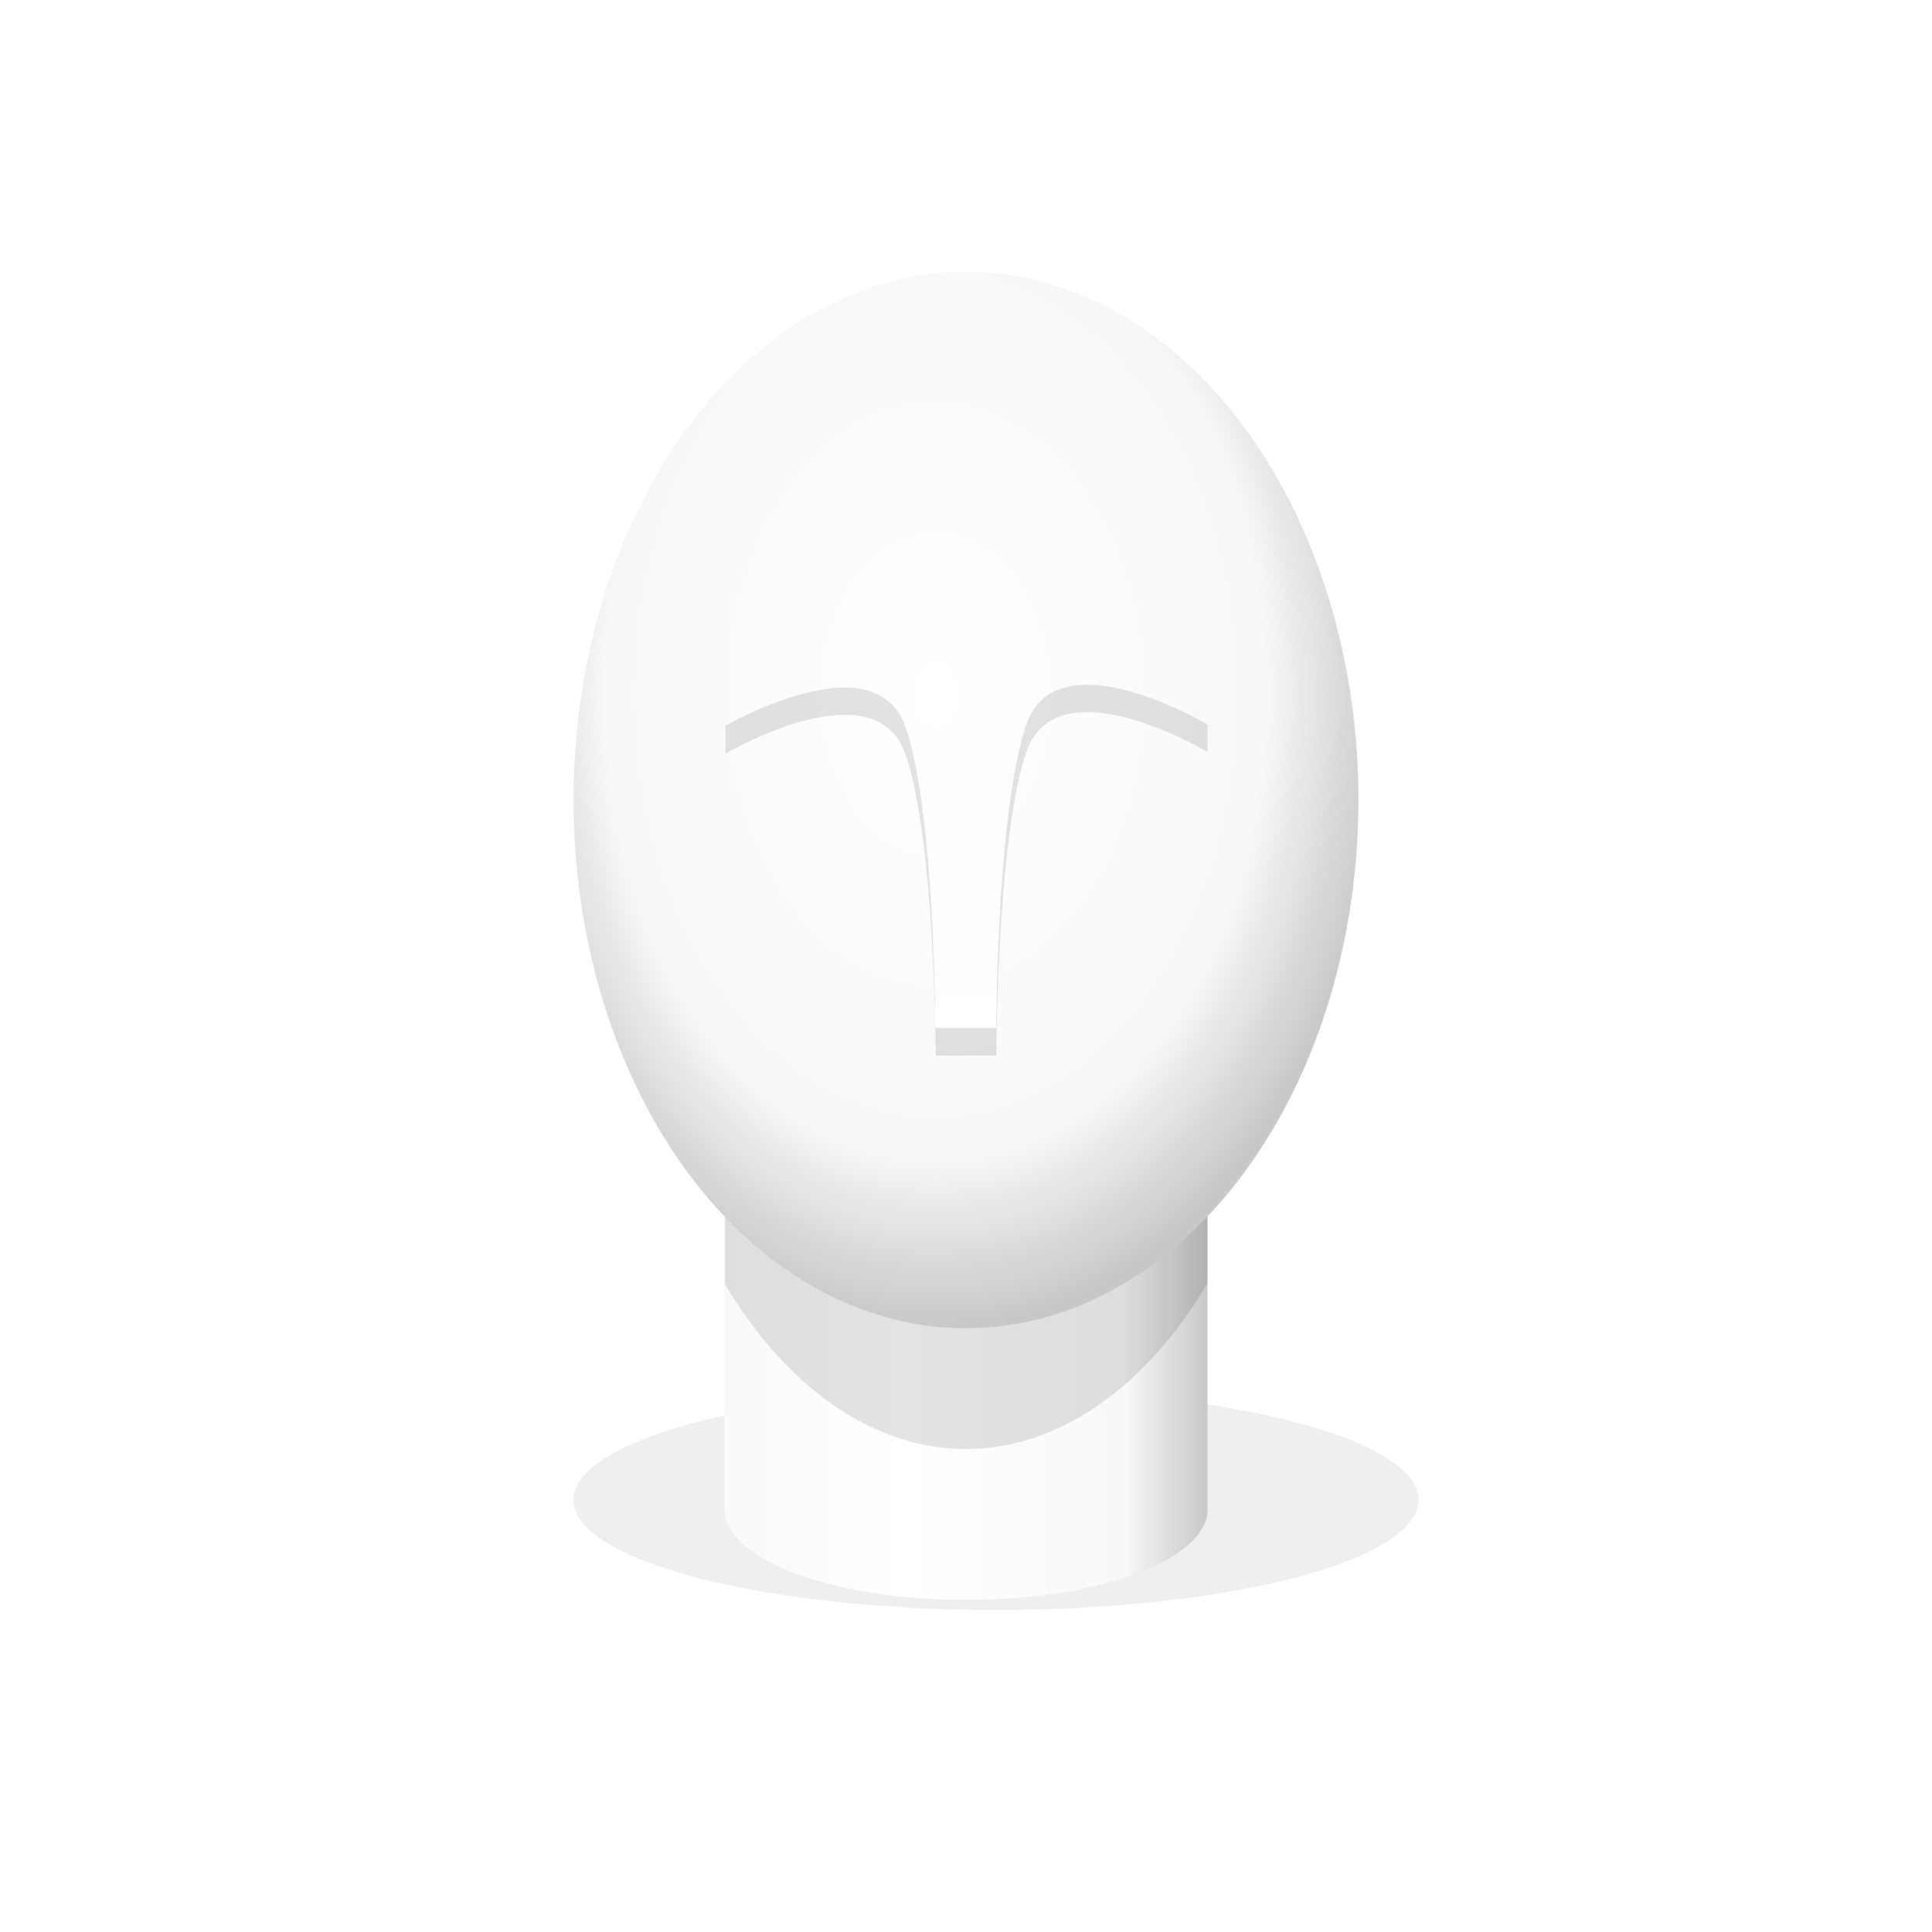 <?xml version="1.0" encoding="UTF-8" standalone="no"?>
<!-- Created with Inkscape (http://www.inkscape.org/) -->
<svg
   xmlns:dc="http://purl.org/dc/elements/1.1/"
   xmlns:cc="http://creativecommons.org/ns#"
   xmlns:rdf="http://www.w3.org/1999/02/22-rdf-syntax-ns#"
   xmlns:svg="http://www.w3.org/2000/svg"
   xmlns="http://www.w3.org/2000/svg"
   xmlns:xlink="http://www.w3.org/1999/xlink"
   xmlns:sodipodi="http://sodipodi.sourceforge.net/DTD/sodipodi-0.dtd"
   xmlns:inkscape="http://www.inkscape.org/namespaces/inkscape"
   width="64px"
   height="64px"
   id="svg2383"
   sodipodi:version="0.32"
   inkscape:version="0.46+devel"
   sodipodi:docname="head.svg"
   inkscape:output_extension="org.inkscape.output.svg.inkscape"
   inkscape:export-filename="/home/raster/C/st/elementary/data/themes/elementary.png"
   inkscape:export-xdpi="180"
   inkscape:export-ydpi="180">
  <defs
     id="defs2385">
    <linearGradient
       id="linearGradient3596">
      <stop
         id="stop3598"
         offset="0"
         style="stop-color:#ffffff;stop-opacity:1;" />
      <stop
         style="stop-color:#f8f8f8;stop-opacity:1;"
         offset="0.725"
         id="stop3602" />
      <stop
         id="stop3600"
         offset="1"
         style="stop-color:#c8c8c8;stop-opacity:1;" />
    </linearGradient>
    <linearGradient
       inkscape:collect="always"
       id="linearGradient3550">
      <stop
         style="stop-color:#000000;stop-opacity:1;"
         offset="0"
         id="stop3552" />
      <stop
         style="stop-color:#000000;stop-opacity:0;"
         offset="1"
         id="stop3554" />
    </linearGradient>
    <linearGradient
       inkscape:collect="always"
       id="linearGradient3532">
      <stop
         style="stop-color:#000000;stop-opacity:1;"
         offset="0"
         id="stop3534" />
      <stop
         style="stop-color:#000000;stop-opacity:0;"
         offset="1"
         id="stop3536" />
    </linearGradient>
    <linearGradient
       inkscape:collect="always"
       id="linearGradient3498">
      <stop
         style="stop-color:#000000;stop-opacity:1;"
         offset="0"
         id="stop3500" />
      <stop
         style="stop-color:#000000;stop-opacity:0;"
         offset="1"
         id="stop3502" />
    </linearGradient>
    <linearGradient
       id="linearGradient3347">
      <stop
         style="stop-color:#f0f0f0;stop-opacity:1;"
         offset="0"
         id="stop3349" />
      <stop
         style="stop-color:#dcdcdc;stop-opacity:1;"
         offset="1"
         id="stop3351" />
    </linearGradient>
    <linearGradient
       id="linearGradient3337">
      <stop
         style="stop-color:#e6e6e6;stop-opacity:1;"
         offset="0"
         id="stop3339" />
      <stop
         style="stop-color:#c8c8c8;stop-opacity:1;"
         offset="1"
         id="stop3341" />
    </linearGradient>
    <linearGradient
       id="linearGradient3327">
      <stop
         style="stop-color:#f7f7f7;stop-opacity:1;"
         offset="0"
         id="stop3329" />
      <stop
         style="stop-color:#e6e6e6;stop-opacity:1;"
         offset="1"
         id="stop3331" />
    </linearGradient>
    <linearGradient
       id="linearGradient3202">
      <stop
         id="stop3204"
         offset="0"
         style="stop-color:#ffffff;stop-opacity:1;" />
      <stop
         id="stop3206"
         offset="1"
         style="stop-color:#ffffff;stop-opacity:0;" />
    </linearGradient>
    <filter
       inkscape:collect="always"
       id="filter3238"
       x="-0.693"
       width="2.386"
       y="-0.693"
       height="2.386">
      <feGaussianBlur
         inkscape:collect="always"
         stdDeviation="0.577"
         id="feGaussianBlur3240" />
    </filter>
    <clipPath
       clipPathUnits="userSpaceOnUse"
       id="clipPath3258">
      <path
         sodipodi:type="arc"
         style="opacity:1;fill:#ffffff;fill-opacity:1;stroke:none;stroke-width:0.5;stroke-linecap:butt;stroke-linejoin:miter;stroke-miterlimit:4;stroke-dasharray:none;stroke-opacity:1"
         id="path3260"
         sodipodi:cx="32"
         sodipodi:cy="32"
         sodipodi:rx="22"
         sodipodi:ry="22"
         d="M 54,32 A 22,22 0 1 1 10,32 A 22,22 0 1 1 54,32 z"
         transform="matrix(0.167,0,0,0.667,38.667,-8)" />
    </clipPath>
    <linearGradient
       id="linearGradient3210">
      <stop
         id="stop3212"
         offset="0"
         style="stop-color:#ffffff;stop-opacity:0;" />
      <stop
         style="stop-color:#ffffff;stop-opacity:0;"
         offset="0.8"
         id="stop3218" />
      <stop
         id="stop3222"
         offset="0.85"
         style="stop-color:#ffffff;stop-opacity:0.039;" />
      <stop
         style="stop-color:#ffffff;stop-opacity:0.098;"
         offset="0.9"
         id="stop3226" />
      <stop
         style="stop-color:#ffffff;stop-opacity:0.176;"
         offset="0.95"
         id="stop3224" />
      <stop
         id="stop3214"
         offset="1"
         style="stop-color:#ffffff;stop-opacity:0.314;" />
    </linearGradient>
    <linearGradient
       id="linearGradient3185">
      <stop
         style="stop-color:#505050;stop-opacity:1;"
         offset="0"
         id="stop3187" />
      <stop
         style="stop-color:#000000;stop-opacity:1;"
         offset="1"
         id="stop3189" />
    </linearGradient>
    <inkscape:perspective
       sodipodi:type="inkscape:persp3d"
       inkscape:vp_x="0 : 32 : 1"
       inkscape:vp_y="6.1230318e-14 : 1000 : 0"
       inkscape:vp_z="64 : 32 : 1"
       inkscape:persp3d-origin="32 : 21.333333 : 1"
       id="perspective2391" />
    <linearGradient
       inkscape:collect="always"
       xlink:href="#linearGradient3327"
       id="linearGradient3333"
       x1="24"
       y1="37"
       x2="40"
       y2="32"
       gradientUnits="userSpaceOnUse" />
    <clipPath
       clipPathUnits="userSpaceOnUse"
       id="clipPath3408">
      <path
         sodipodi:nodetypes="ccccc"
         id="path3410"
         d="M 31,38.72 L 49,41.6 L 49,52.64 L 31,47.84 L 31,38.72 z"
         style="opacity:1;fill:url(#linearGradient3412);fill-opacity:1;stroke:none;stroke-width:2;stroke-linecap:round;stroke-linejoin:round;stroke-miterlimit:4;stroke-dasharray:none;stroke-opacity:1" />
    </clipPath>
    <linearGradient
       inkscape:collect="always"
       xlink:href="#linearGradient3347"
       id="linearGradient3412"
       gradientUnits="userSpaceOnUse"
       x1="19"
       y1="34"
       x2="27"
       y2="63"
       gradientTransform="matrix(1,0,0,0.48,17,22.4)" />
    <clipPath
       clipPathUnits="userSpaceOnUse"
       id="clipPath3414">
      <path
         sodipodi:nodetypes="ccccc"
         id="path3416"
         d="M 50,38.72 L 32,41.6 L 32,52.64 L 50,47.36 L 50,38.72 z"
         style="opacity:1;fill:url(#linearGradient3418);fill-opacity:1;stroke:none;stroke-width:2;stroke-linecap:round;stroke-linejoin:round;stroke-miterlimit:4;stroke-dasharray:none;stroke-opacity:1" />
    </clipPath>
    <linearGradient
       inkscape:collect="always"
       xlink:href="#linearGradient3337"
       id="linearGradient3418"
       gradientUnits="userSpaceOnUse"
       x1="39"
       y1="37"
       x2="44"
       y2="54"
       gradientTransform="matrix(1,0,0,0.48,0,22.4)" />
    <filter
       inkscape:collect="always"
       id="filter3420"
       x="-0.496"
       width="1.991"
       y="-0.496"
       height="1.991">
      <feGaussianBlur
         inkscape:collect="always"
         stdDeviation="9.089"
         id="feGaussianBlur3422" />
    </filter>
    <clipPath
       clipPathUnits="userSpaceOnUse"
       id="clipPath3470">
      <path
         id="path3472"
         d="M -1,32 L 32,164 L 65,32 L 32,-34 L -1,32 z"
         style="opacity:1;fill:url(#linearGradient3474);fill-opacity:1;stroke:none;stroke-width:2;stroke-linecap:round;stroke-linejoin:round;stroke-miterlimit:4;stroke-dasharray:none;stroke-opacity:1" />
    </clipPath>
    <linearGradient
       inkscape:collect="always"
       xlink:href="#linearGradient3327"
       id="linearGradient3474"
       gradientUnits="userSpaceOnUse"
       x1="20"
       y1="36"
       x2="40"
       y2="32"
       gradientTransform="matrix(1.833,0,0,22,-26.667,-716)" />
    <clipPath
       clipPathUnits="userSpaceOnUse"
       id="clipPath3476">
      <path
         id="path3478"
         d="M 14,34 L 32,40 L 50,34 L 32,31 L 14,34 z"
         style="opacity:1;fill:url(#linearGradient3480);fill-opacity:1;stroke:none;stroke-width:2;stroke-linecap:round;stroke-linejoin:round;stroke-miterlimit:4;stroke-dasharray:none;stroke-opacity:1" />
    </clipPath>
    <linearGradient
       inkscape:collect="always"
       xlink:href="#linearGradient3327"
       id="linearGradient3480"
       gradientUnits="userSpaceOnUse"
       x1="20"
       y1="36"
       x2="40"
       y2="32" />
    <linearGradient
       inkscape:collect="always"
       xlink:href="#linearGradient3498"
       id="linearGradient3504"
       x1="13"
       y1="80"
       x2="24"
       y2="37"
       gradientUnits="userSpaceOnUse"
       gradientTransform="translate(15,21)" />
    <clipPath
       clipPathUnits="userSpaceOnUse"
       id="clipPath3508">
      <path
         style="opacity:0.5;fill:#000000;fill-opacity:1;stroke:none;stroke-width:1;stroke-linecap:round;stroke-linejoin:round;stroke-miterlimit:4;stroke-dasharray:none;stroke-opacity:1"
         d="M 29,55 L 29,74 L 47,84 L 65,73 L 65,55 L 47,52 L 29,55 z"
         id="path3510" />
    </clipPath>
    <clipPath
       clipPathUnits="userSpaceOnUse"
       id="clipPath3512">
      <path
         style="opacity:0.5;fill:#000000;fill-opacity:1;stroke:none;stroke-width:1;stroke-linecap:round;stroke-linejoin:round;stroke-miterlimit:4;stroke-dasharray:none;stroke-opacity:1"
         d="M 29,55 L 29,74 L 47,84 L 65,73 L 65,55 L 47,52 L 29,55 z"
         id="path3514" />
    </clipPath>
    <clipPath
       clipPathUnits="userSpaceOnUse"
       id="clipPath3516">
      <path
         style="opacity:0.5;fill:#000000;fill-opacity:1;stroke:none;stroke-width:1;stroke-linecap:round;stroke-linejoin:round;stroke-miterlimit:4;stroke-dasharray:none;stroke-opacity:1"
         d="M 29,55 L 29,74 L 47,84 L 65,73 L 65,55 L 47,52 L 29,55 z"
         id="path3518" />
    </clipPath>
    <clipPath
       clipPathUnits="userSpaceOnUse"
       id="clipPath3520">
      <path
         style="opacity:0.5;fill:#000000;fill-opacity:1;stroke:none;stroke-width:1;stroke-linecap:round;stroke-linejoin:round;stroke-miterlimit:4;stroke-dasharray:none;stroke-opacity:1"
         d="M 29,55 L 29,74 L 47,84 L 65,73 L 65,55 L 47,52 L 29,55 z"
         id="path3522" />
    </clipPath>
    <clipPath
       clipPathUnits="userSpaceOnUse"
       id="clipPath3524">
      <path
         style="opacity:0.5;fill:#000000;fill-opacity:1;stroke:none;stroke-width:1;stroke-linecap:round;stroke-linejoin:round;stroke-miterlimit:4;stroke-dasharray:none;stroke-opacity:1"
         d="M 29,55 L 29,74 L 47,84 L 65,73 L 65,55 L 47,52 L 29,55 z"
         id="path3526" />
    </clipPath>
    <clipPath
       clipPathUnits="userSpaceOnUse"
       id="clipPath3528">
      <path
         style="opacity:0.5;fill:#000000;fill-opacity:1;stroke:none;stroke-width:1;stroke-linecap:round;stroke-linejoin:round;stroke-miterlimit:4;stroke-dasharray:none;stroke-opacity:1"
         d="M 29,55 L 29,74 L 47,84 L 65,73 L 65,55 L 47,52 L 29,55 z"
         id="path3530" />
    </clipPath>
    <linearGradient
       inkscape:collect="always"
       xlink:href="#linearGradient3532"
       id="linearGradient3538"
       x1="65"
       y1="80"
       x2="51"
       y2="65"
       gradientUnits="userSpaceOnUse" />
    <linearGradient
       inkscape:collect="always"
       xlink:href="#linearGradient3550"
       id="linearGradient3556"
       x1="53"
       y1="46"
       x2="51"
       y2="59"
       gradientUnits="userSpaceOnUse" />
    <linearGradient
       inkscape:collect="always"
       xlink:href="#linearGradient3202"
       id="linearGradient3564"
       x1="47"
       y1="61"
       x2="17"
       y2="51"
       gradientUnits="userSpaceOnUse" />
    <linearGradient
       inkscape:collect="always"
       xlink:href="#linearGradient3202"
       id="linearGradient3572"
       x1="47"
       y1="61"
       x2="47"
       y2="96"
       gradientUnits="userSpaceOnUse" />
    <linearGradient
       inkscape:collect="always"
       xlink:href="#linearGradient3202"
       id="linearGradient3580"
       x1="47"
       y1="61"
       x2="72"
       y2="53"
       gradientUnits="userSpaceOnUse" />
    <radialGradient
       inkscape:collect="always"
       xlink:href="#linearGradient3596"
       id="radialGradient3594"
       cx="30.577"
       cy="23.167"
       fx="30.577"
       fy="23.167"
       r="12.5"
       gradientTransform="matrix(-2.0177484e-7,1.68,-1.154,-1.4988987e-7,58.269,-28.369)"
       gradientUnits="userSpaceOnUse" />
    <linearGradient
       inkscape:collect="always"
       xlink:href="#linearGradient3596"
       id="linearGradient3615"
       x1="30"
       y1="48"
       x2="40"
       y2="48"
       gradientUnits="userSpaceOnUse"
       spreadMethod="reflect"
       gradientTransform="translate(0,-4)" />
    <clipPath
       clipPathUnits="userSpaceOnUse"
       id="clipPath3631">
      <rect
         style="fill:#ffffff;fill-opacity:1;stroke:none"
         id="rect3633"
         width="18.162"
         height="19.101"
         x="23.429"
         y="26.899" />
    </clipPath>
    <filter
       inkscape:collect="always"
       id="filter3641"
       x="-0.139"
       width="1.278"
       y="-0.632"
       height="2.264">
      <feGaussianBlur
         inkscape:collect="always"
         stdDeviation="1.921"
         id="feGaussianBlur3643" />
    </filter>
    <filter
       inkscape:collect="always"
       id="filter3657"
       x="-0.146"
       width="1.292"
       y="-0.104"
       height="1.208">
      <feGaussianBlur
         inkscape:collect="always"
         stdDeviation="1.519"
         id="feGaussianBlur3659" />
    </filter>
    <filter
       inkscape:collect="always"
       id="filter3687"
       x="-0.113"
       width="1.226"
       y="-0.128"
       height="1.256">
      <feGaussianBlur
         inkscape:collect="always"
         stdDeviation="0.751"
         id="feGaussianBlur3689" />
    </filter>
    <linearGradient
       inkscape:collect="always"
       xlink:href="#linearGradient3202"
       id="linearGradient3703"
       x1="32"
       y1="34"
       x2="32"
       y2="24"
       gradientUnits="userSpaceOnUse" />
    <clipPath
       clipPathUnits="userSpaceOnUse"
       id="clipPath3709">
      <path
         style="fill:#ffffff;fill-opacity:1;stroke:none"
         d="M 35.844,22.688 C 35.024,22.727 34.319,23.076 34,24 c -0.838,2.429 -0.978,8.047 -1,10.062 l -2,0 c -0.022,-2.024 -0.167,-7.552 -1,-9.969 -1.02,-2.957 -6.062,0 -6.062,0 l 0.094,9.969 0,0.938 0,4 L 40,39 40,35 40,34.062 40,24 c 0,0 -2.354,-1.4 -4.156,-1.312 z"
         id="path3711" />
    </clipPath>
  </defs>
  <sodipodi:namedview
     id="base"
     pagecolor="#ffffff"
     bordercolor="#666666"
     borderopacity="1.0"
     inkscape:pageopacity="0.0"
     inkscape:pageshadow="2"
     inkscape:zoom="14.53125"
     inkscape:cx="31.931183"
     inkscape:cy="32"
     inkscape:current-layer="layer1"
     showgrid="true"
     inkscape:document-units="px"
     inkscape:grid-bbox="true"
     objecttolerance="10000"
     gridtolerance="10000"
     guidetolerance="10000"
     inkscape:window-width="1920"
     inkscape:window-height="1133"
     inkscape:window-x="1600"
     inkscape:window-y="0"
     inkscape:snap-nodes="true"
     inkscape:snap-bbox="true"
     inkscape:bbox-paths="false"
     inkscape:bbox-nodes="false"
     inkscape:snap-page="false"
     inkscape:object-paths="true"
     inkscape:object-nodes="true"
     inkscape:snap-intersection-paths="true"
     inkscape:snap-center="true"
     inkscape:snap-smooth-nodes="true"
     borderlayer="true"
     inkscape:showpageshadow="true"
     inkscape:snap-global="true">
    <inkscape:grid
       type="xygrid"
       id="grid2393"
       visible="true"
       enabled="true"
       empspacing="5" />
  </sodipodi:namedview>
  <g
     id="layer1"
     inkscape:label="Layer 1"
     inkscape:groupmode="layer">
    <path
       sodipodi:type="arc"
       style="fill:#000000;fill-opacity:1;stroke:none;opacity:0.25;filter:url(#filter3641)"
       id="path3635"
       sodipodi:cx="33.651611"
       sodipodi:cy="49.68602"
       sodipodi:rx="16.584946"
       sodipodi:ry="3.6473119"
       d="m 50.237,49.686 a 16.585,3.647 0 1 1 -33.17,0 16.585,3.647 0 1 1 33.17,0 z"
       transform="matrix(0.844,0,0,1,4.593,0)" />
    <path
       style="fill:url(#linearGradient3615);fill-opacity:1;stroke:none"
       d="m 24,35 0,15 c 0,1.656 3.584,3 8,3 4.416,0 8,-1.344 8,-3 l 0,-15 -16,0 z"
       id="rect3604" />
    <path
       transform="matrix(0.88,0,0,1,3.4,4)"
       d="m 45,26.5 a 12.5,17.5 0 1 1 -25,0 12.5,17.5 0 1 1 25,0 z"
       sodipodi:ry="17.5"
       sodipodi:rx="12.5"
       sodipodi:cy="26.5"
       sodipodi:cx="32.5"
       id="path3617"
       style="fill:#000000;fill-opacity:1;stroke:none;opacity:0.33;filter:url(#filter3657)"
       sodipodi:type="arc"
       clip-path="url(#clipPath3631)" />
    <path
       sodipodi:type="arc"
       style="fill:url(#radialGradient3594);fill-opacity:1;stroke:none"
       id="path2814"
       sodipodi:cx="32.5"
       sodipodi:cy="26.5"
       sodipodi:rx="12.5"
       sodipodi:ry="17.5"
       d="m 45,26.5 a 12.5,17.5 0 1 1 -25,0 12.5,17.5 0 1 1 25,0 z"
       transform="matrix(1.04,0,0,1,-1.8,0)" />
    <path
       style="opacity:0.33;fill:#000000;fill-opacity:1;stroke:none;filter:url(#filter3687)"
       d="m 24.031,20.906 0,4.062 C 24.289,24.82 29.008,22.122 30,25 c 0.833,2.416 0.978,7.944 1,9.969 l 2,0 c 0.022,-2.016 0.162,-7.633 1,-10.062 0.319,-0.924 1.024,-1.273 1.844,-1.312 C 37.646,23.506 40,24.906 40,24.906 l 0,-4 -15.969,0 z"
       id="rect3678"
       clip-path="url(#clipPath3709)" />
    <path
       id="path3691"
       d="m 24.016,19.969 0,4.062 c 0.258,-0.149 4.976,-2.846 5.969,0.031 0.833,2.416 0.978,7.944 1,9.969 l 2,0 c 0.022,-2.016 0.162,-7.633 1,-10.062 0.319,-0.924 1.024,-1.273 1.844,-1.312 1.803,-0.087 4.156,1.312 4.156,1.312 l 0,-4 -15.969,0 z"
       style="opacity:1;fill:url(#linearGradient3703);fill-opacity:1;stroke:none" />
  </g>
</svg>
